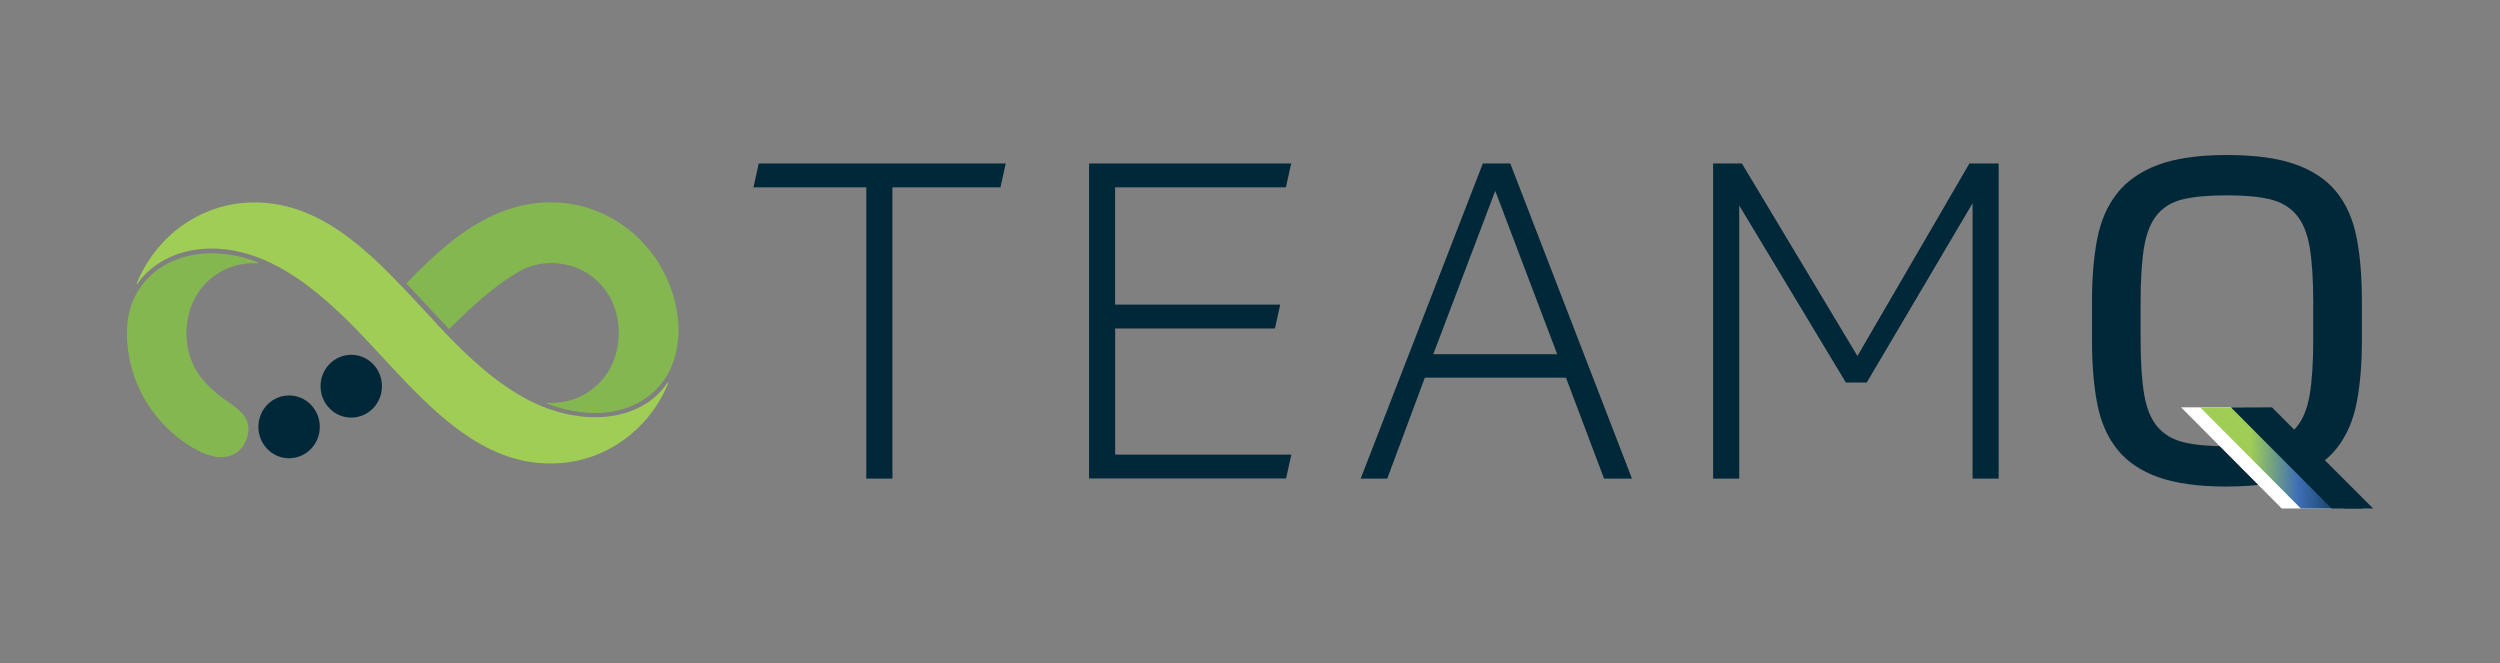<?xml version="1.0" encoding="UTF-8"?><svg id="Layer_1" xmlns="http://www.w3.org/2000/svg" xmlns:xlink="http://www.w3.org/1999/xlink" viewBox="0 0 359.14 95.31"><rect x="0" y="0" width="359.14" height="95.31" fill="#808080" stroke="none"/><defs><style>.cls-1{fill:#9fcd56;}.cls-2{fill:url(#New_Gradient_Swatch);}.cls-3{fill:#012839;}.cls-4{fill:#fff;}.cls-5{fill:#85b750;}</style><linearGradient id="New_Gradient_Swatch" x1="316.07" y1="65.78" x2="339.49" y2="65.78" gradientUnits="userSpaceOnUse"><stop offset=".31" stop-color="#9fcd56"/><stop offset=".6" stop-color="#3e6fb6"/><stop offset=".95" stop-color="#012839"/></linearGradient></defs><path class="cls-3" d="M144.48,23.48l-.76,3.43h-15.52v41.84h-3.75V26.91h-16.21l.76-3.43h35.48Z"/><path class="cls-3" d="M185.49,23.48l-.76,3.43h-24.54v16.85h23.72l-.76,3.43h-22.95v18.12h25.31l-.76,3.43h-28.3V23.48h29.06Z"/><path class="cls-3" d="M224.98,54.25h-20.29l-5.4,14.5h-3.82l17.55-45.27h3.94l17.48,45.27h-4.01l-5.47-14.5ZM205.9,50.88h17.8l-8.9-23.46-8.9,23.46Z"/><path class="cls-3" d="M265.17,54.95l-15.32-25.43v39.23h-3.75V23.48h4.13l16.6,27.66,16.09-27.66h4.2v45.27h-3.75V29.2l-15.2,25.75h-2.99Z"/><path class="cls-3" d="M319.91,69.9c-4.03,0-7.3-.45-9.82-1.34-2.52-.89-4.49-2.21-5.91-3.97-1.42-1.76-2.38-3.94-2.89-6.55-.51-2.61-.76-5.63-.76-9.06v-5.79c0-3.26.24-6.19.73-8.78.49-2.58,1.43-4.78,2.83-6.58s3.36-3.18,5.88-4.13c2.52-.95,5.84-1.43,9.95-1.43s7.3.45,9.82,1.34c2.52.89,4.49,2.22,5.91,3.97,1.42,1.76,2.38,3.94,2.89,6.55.51,2.61.76,5.63.76,9.06v5.79c0,3.26-.24,6.19-.73,8.77-.49,2.59-1.43,4.78-2.83,6.58-1.4,1.8-3.36,3.18-5.88,4.13-2.52.95-5.84,1.43-9.95,1.43ZM319.91,64.11c2.54,0,4.61-.18,6.2-.54,1.59-.36,2.85-1.09,3.78-2.19.93-1.1,1.57-2.66,1.91-4.67.34-2.01.51-4.67.51-7.98v-5.28c0-3.26-.17-5.9-.51-7.92-.34-2.01-.98-3.57-1.91-4.67-.93-1.1-2.19-1.84-3.78-2.23-1.59-.38-3.66-.57-6.2-.57s-4.61.18-6.2.54c-1.59.36-2.85,1.09-3.78,2.19-.93,1.1-1.57,2.66-1.91,4.67-.34,2.01-.51,4.67-.51,7.98v5.28c0,3.26.17,5.9.51,7.92.34,2.01.97,3.57,1.91,4.67.93,1.1,2.2,1.84,3.78,2.23,1.59.38,3.66.57,6.2.57Z"/><polygon class="cls-4" points="336.75 73.04 322.22 58.52 313.33 58.52 327.78 73.04 336.75 73.04"/><polygon class="cls-2" points="339.49 73.04 324.97 58.52 316.07 58.52 330.52 73.04 339.49 73.04"/><polygon class="cls-3" points="340.91 73.04 326.38 58.52 320.49 58.52 334.94 73.04 340.91 73.04"/><path class="cls-5" d="M97.41,48.44c-.07,1.39-.35,2.72-.86,4.01-.37.91-.85,1.76-1.44,2.53-1.01,1.31-2.25,2.3-3.71,3.03-1.11.56-2.28.91-3.5,1.12-1.13.19-2.26.24-3.4.17-1.51-.09-2.99-.37-4.44-.82-.52-.16-1.02-.35-1.53-.53,0-.03,0-.06,0-.09.32,0,.64.03.96.02,2.35-.08,4.44-.88,6.21-2.49,1.5-1.36,2.45-3.06,2.91-5.05.24-1.04.32-2.1.26-3.17-.08-1.36-.38-2.65-.95-3.88-.64-1.38-1.56-2.54-2.74-3.47-1.24-.97-2.63-1.6-4.16-1.87-2.02-.37-3.96-.11-5.84.71-.09.04-.18.09-.26.14-1.06.6-2.07,1.26-3.05,1.97-1.18.86-2.3,1.78-3.39,2.74-.82.72-1.62,1.47-2.4,2.23-.47.46-.94.93-1.41,1.4-.04.04-.08.08-.13.12-.09-.03-.13-.1-.19-.16-1.05-1.13-2.11-2.26-3.16-3.38-.89-.95-1.78-1.9-2.67-2.86-.04-.04-.08-.09-.13-.14.02-.03.04-.07.07-.1,1.85-1.91,3.74-3.77,5.79-5.45,1.47-1.2,3-2.31,4.65-3.24.44-.25.89-.49,1.35-.72,1.47-.73,3-1.29,4.6-1.66.79-.18,1.59-.31,2.4-.39.78-.08,1.57-.11,2.36-.09,2.6.07,5.08.67,7.42,1.83.57.28,1.12.59,1.66.93.51.32,1,.67,1.48,1.03.42.32.82.65,1.21,1.02.66.62,1.29,1.27,1.85,1.98.31.39.63.78.91,1.19.57.84,1.08,1.72,1.52,2.64.72,1.5,1.23,3.07,1.53,4.71.13.71.21,1.43.26,2.15,0,.03,0,.07,0,.1.03.59.04,1.17,0,1.76h0Z"/><path class="cls-5" d="M21.8,39.42c.6-.53,1.24-1.01,1.95-1.38.43-.23.85-.49,1.33-.63.83-.38,1.7-.6,2.59-.77.64-.13,1.3-.2,1.95-.23.5-.02,1-.03,1.5,0,1,.04,1.99.17,2.97.38.92.19,1.81.46,2.69.79.09.03.19.07.27.11.03.01.04.06.07.09-.08.07-.17.04-.25.04-.3,0-.61-.01-.91,0-1.83.09-3.5.65-5.02,1.7-.68.47-1.29,1.03-1.83,1.67-.57.68-1.04,1.42-1.4,2.24-.44.98-.71,2-.84,3.06-.1.82-.11,1.64-.03,2.46.1,1.08.35,2.13.78,3.13.52,1.2,1.26,2.28,2.17,3.19.91.91,1.82,1.71,2.88,2.39.77.49,1.26.9,1.89,1.49.67.63,1.72,1.97.74,4.22-.87,2.02-2.76,2.54-4.51,2.21-.86-.16-1.66-.49-2.44-.9-1.83-.97-3.5-2.27-4.93-3.79-1.07-1.14-2-2.4-2.76-3.77-.37-.66-.69-1.33-.98-2.02-.57-1.37-.97-2.78-1.2-4.24-.18-1.14-.27-2.28-.24-3.43.04-1.36.27-2.68.76-3.95.29-.75.66-1.46,1.11-2.12.49-.71,1.04-1.35,1.68-1.92Z"/><path class="cls-1" d="M62.73,46.53c1.27,1.36,2.56,2.69,3.9,3.97.53.51,1.07,1.01,1.62,1.5,1.25,1.13,2.54,2.19,3.91,3.16,1.25.89,2.55,1.7,3.92,2.4.54.28,1.1.52,1.66.76,1,.42,2.03.76,3.08,1.02.89.23,1.79.38,2.71.49.91.1,1.83.13,2.75.09,1.9-.09,3.73-.5,5.46-1.35.49-.24.96-.51,1.41-.82.75-.53,1.44-1.14,2.04-1.85.26-.31.5-.64.74-.96l.07.07c-.08.19-.16.38-.24.58-.25.6-.55,1.18-.88,1.74-.74,1.28-1.61,2.46-2.62,3.53-.54.57-1.11,1.11-1.72,1.61-.87.72-1.79,1.35-2.78,1.89-1.67.92-3.44,1.56-5.3,1.91-1.32.25-2.65.34-3.99.3-2.13-.06-4.19-.49-6.19-1.24-.64-.24-1.27-.51-1.88-.81-.96-.47-1.89-.98-2.79-1.57-.43-.28-.84-.58-1.26-.87-.78-.52-1.5-1.1-2.23-1.7-1.31-1.08-2.56-2.23-3.77-3.42-1.52-1.49-2.98-3.05-4.44-4.61-1.31-1.41-2.61-2.83-3.94-4.22-1.93-2.04-3.95-3.98-6.1-5.77-.4-.33-.81-.66-1.22-.97-.42-.32-.83-.65-1.26-.95-.53-.36-1.06-.72-1.61-1.06-.56-.34-1.12-.7-1.7-1.01-.76-.41-1.54-.79-2.34-1.12-1.27-.52-2.56-.93-3.9-1.2-.64-.13-1.29-.22-1.95-.28-.85-.08-1.7-.09-2.55-.03-1.69.11-3.32.48-4.88,1.18-.98.44-1.89.99-2.73,1.68-.74.61-1.39,1.3-1.94,2.09-.03.05-.07.09-.1.14-.02-.02-.04-.05-.07-.07.11-.26.21-.53.33-.78.18-.39.37-.78.58-1.16.62-1.15,1.34-2.22,2.18-3.22.48-.57.98-1.1,1.52-1.61.56-.53,1.15-1.02,1.77-1.47,1.11-.8,2.28-1.47,3.53-2.01,1.35-.58,2.75-.98,4.2-1.21,1.24-.2,2.48-.26,3.72-.2,2.53.12,4.94.73,7.25,1.78,1.18.53,2.31,1.16,3.4,1.86,1.01.65,1.97,1.35,2.91,2.1.81.64,1.59,1.32,2.36,2.01,1,.91,1.97,1.84,2.91,2.81.8.82,1.61,1.65,2.4,2.49,1.36,1.45,2.7,2.9,4.05,4.35h0Z"/><path class="cls-3" d="M53.58,58.67c1.72-1.76,1.72-4.62,0-6.38-1.72-1.76-4.51-1.76-6.24,0-1.72,1.76-1.72,4.62,0,6.38,1.72,1.76,4.51,1.76,6.24,0Z"/><path class="cls-3" d="M41.53,65.83c2.44,0,4.41-2.02,4.41-4.51s-1.97-4.51-4.41-4.51-4.41,2.02-4.41,4.51,1.97,4.51,4.41,4.51Z"/></svg>